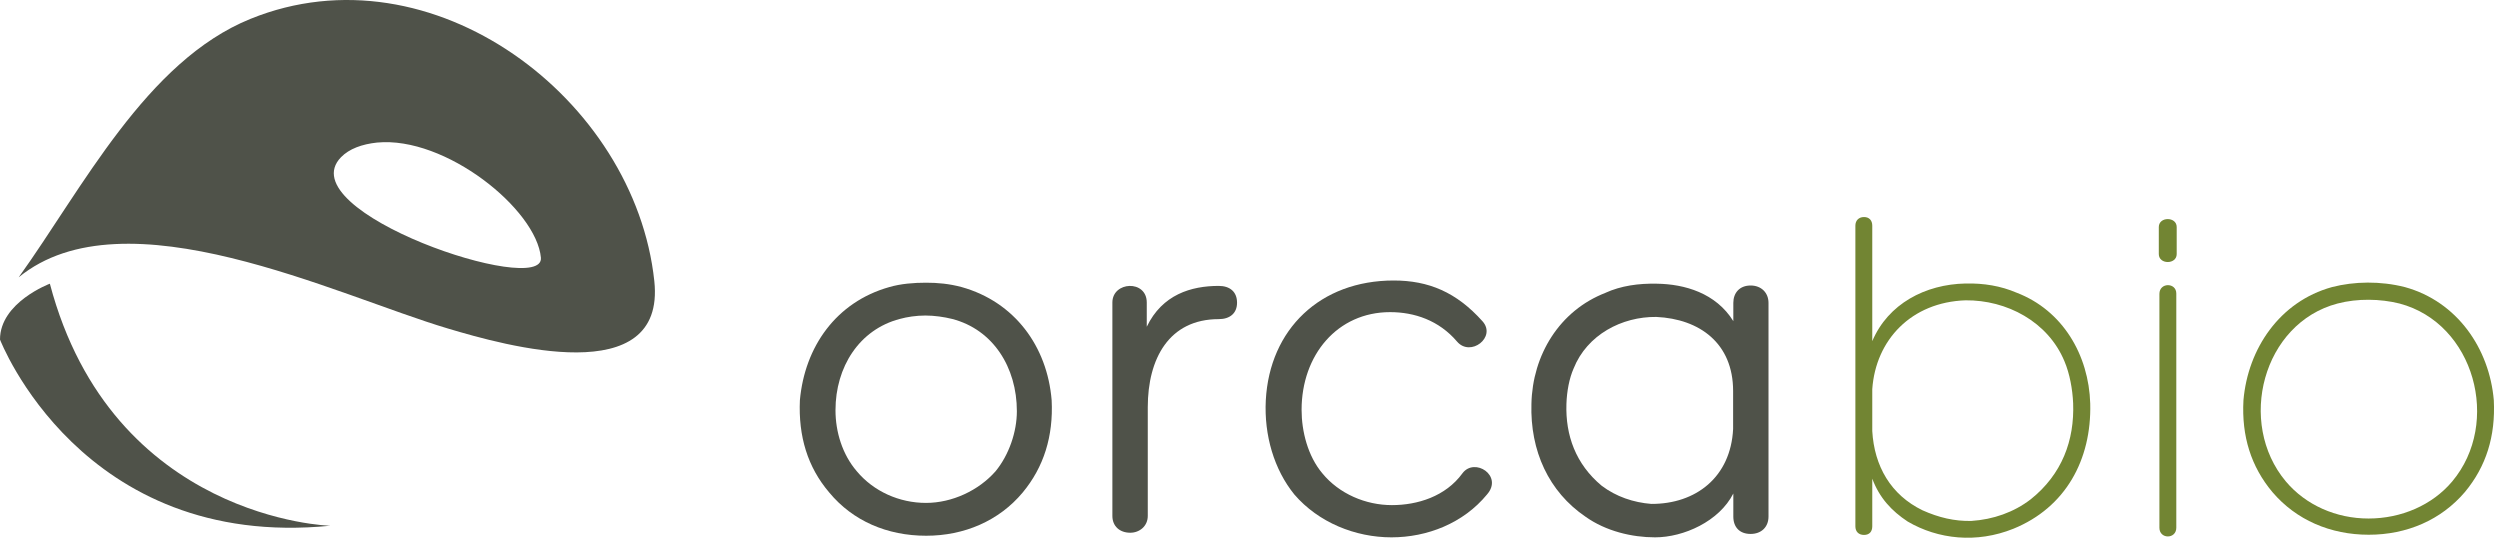 <?xml version="1.0" encoding="UTF-8"?>
<svg xmlns="http://www.w3.org/2000/svg" viewBox="0 0 265 57" fill="none">
  <path d="M87.901 52.205C85.599 49.51 84.619 46.242 84.789 42.422C85.301 36.757 88.626 32.025 94.253 30.433C95.489 30.072 96.875 29.966 98.154 29.966C99.39 29.966 100.605 30.072 101.948 30.433C107.532 32.003 111.006 36.693 111.475 42.422C111.667 46.242 110.644 49.51 108.406 52.205C105.891 55.218 102.203 56.788 98.175 56.788C94.04 56.788 90.395 55.218 87.901 52.205ZM98.09 33.446C97.109 33.446 96.15 33.595 95.383 33.807C91.077 34.932 88.562 38.9 88.562 43.483C88.562 45.775 89.287 48.173 90.822 49.955C92.612 52.099 95.34 53.308 98.154 53.308C100.925 53.308 103.738 51.993 105.529 49.955C106.957 48.215 107.788 45.775 107.788 43.589C107.788 38.942 105.273 34.932 100.925 33.807C100.072 33.595 99.049 33.446 98.09 33.446Z" fill="#4f5249"/>
  <path d="M121.557 34.635C123.198 31.218 126.268 30.306 129.188 30.306C130.36 30.306 131.127 30.921 131.127 32.088C131.127 33.213 130.36 33.828 129.188 33.828C123.923 33.828 121.664 38.008 121.664 43.165V54.688C121.664 55.77 120.79 56.47 119.809 56.47C118.68 56.47 117.912 55.77 117.912 54.688V32.067C117.912 29.818 121.557 29.627 121.557 32.067V34.635Z" fill="#4f5249"/>
  <path d="M147.348 33.086C141.763 33.086 137.969 37.627 137.969 43.441C137.969 45.733 138.63 48.343 140.165 50.168C141.955 52.353 144.769 53.542 147.54 53.542C150.247 53.542 153.231 52.629 155.021 50.168C156.3 48.449 159.369 50.422 157.621 52.417C155.106 55.473 151.27 56.958 147.497 56.958C143.66 56.958 139.76 55.388 137.202 52.417C135.049 49.764 133.984 46.136 134.175 42.422C134.58 34.889 139.952 29.733 147.731 29.733C151.419 29.733 154.382 30.963 157.152 34.062C158.644 35.738 155.874 37.881 154.445 36.205C152.527 33.956 149.927 33.086 147.348 33.086Z" fill="#4f5249"/>
  <path d="M170.154 31.048C171.838 30.284 173.693 30.03 175.632 30.072C178.552 30.115 181.877 31.048 183.732 34.04V32.109C183.732 31.048 184.392 30.263 185.565 30.263C186.694 30.263 187.462 31.027 187.462 32.109V54.751C187.462 55.876 186.694 56.597 185.565 56.597C184.392 56.597 183.732 55.876 183.732 54.751V52.311C182.24 55.261 178.467 56.958 175.44 56.958C172.968 56.958 170.218 56.3 168.066 54.772C164.165 52.12 162.183 47.791 162.332 42.804C162.438 37.648 165.295 32.916 170.218 31.027L170.154 31.048ZM183.71 45.478V41.446C183.71 36.396 180.172 33.807 175.568 33.595C171.923 33.552 168.236 35.483 166.808 39.048C166.339 40.109 166.083 41.489 166.041 42.825C165.934 46.136 167.021 49.191 169.771 51.483C171.305 52.65 173.16 53.266 175.035 53.414C179.767 53.435 183.455 50.571 183.71 45.478Z" fill="#4f5249"/>
  <path d="M221.565 42.783C221.714 48.746 218.943 53.796 213.423 56.046C209.522 57.616 205.43 57.17 202.212 55.282C200.506 54.157 199.227 52.778 198.46 50.741V55.791C198.46 56.343 198.162 56.703 197.586 56.703C197.011 56.703 196.67 56.343 196.67 55.791V23.918C196.67 23.367 197.032 23.006 197.586 23.006C198.14 23.006 198.46 23.367 198.46 23.918V36.162C200.144 32.194 204.087 30.136 208.35 30.051C210.29 30.009 212.08 30.306 213.764 31.027C218.645 32.895 221.416 37.627 221.565 42.783ZM208.968 55.218C211.27 55.069 213.466 54.306 215.256 52.926C218.581 50.274 219.903 46.666 219.753 42.741C219.689 41.255 219.391 39.621 218.837 38.306C217.089 34.083 212.698 31.791 208.35 31.834C202.616 32.025 198.822 36.014 198.46 41.255V45.69C198.673 49.404 200.421 52.459 203.789 54.093C205.494 54.857 207.178 55.261 208.968 55.218Z" fill="#728533"/>
  <path d="M230.73 26.932C230.73 28.056 228.833 28.056 228.833 26.932V24.067C228.833 22.942 230.73 22.942 230.73 24.067V26.932ZM228.897 31.154C228.897 29.924 230.688 29.924 230.688 31.112V55.94C230.688 57.17 228.897 57.17 228.897 55.94V31.154Z" fill="#728533"/>
  <path d="M240.876 52.162C238.617 49.467 237.594 46.242 237.807 42.422C238.276 36.969 241.643 31.961 247.185 30.433C249.551 29.818 252.343 29.775 254.922 30.433C260.464 31.961 263.875 36.947 264.344 42.422C264.535 46.242 263.534 49.446 261.274 52.162C258.759 55.112 255.136 56.682 251.086 56.682C247.015 56.682 243.391 55.112 240.876 52.162ZM247.782 32.173C239.853 34.253 237.082 44.82 242.304 51.038C244.414 53.542 247.633 54.963 251.065 54.963C254.539 54.963 257.821 53.542 259.931 51.038C265.153 44.82 262.297 34.274 254.347 32.173C252.301 31.664 249.892 31.621 247.782 32.173Z" fill="#728533"/>
  <path d="M69.358 29.796C67.311 10.486 45.805 -5.811 26.558 1.998C15.496 6.475 8.718 20.014 1.982 29.393C13.215 20.205 35.702 31.324 47.489 34.825C53.521 36.629 70.594 41.446 69.358 29.796ZM36.15 16.661C37.023 15.77 38.366 15.282 39.965 15.112C47.212 14.412 56.867 22.178 57.336 27.314C57.72 31.579 30.523 22.454 36.15 16.661Z" fill="#4f5249"/>
  <path d="M5.286 30.072C5.286 30.072 0 32.046 0 35.993C0 35.993 8.59 58.359 35.02 55.727C35.02 55.748 11.893 55.091 5.286 30.072Z" fill="#4f5249"/>
</svg>